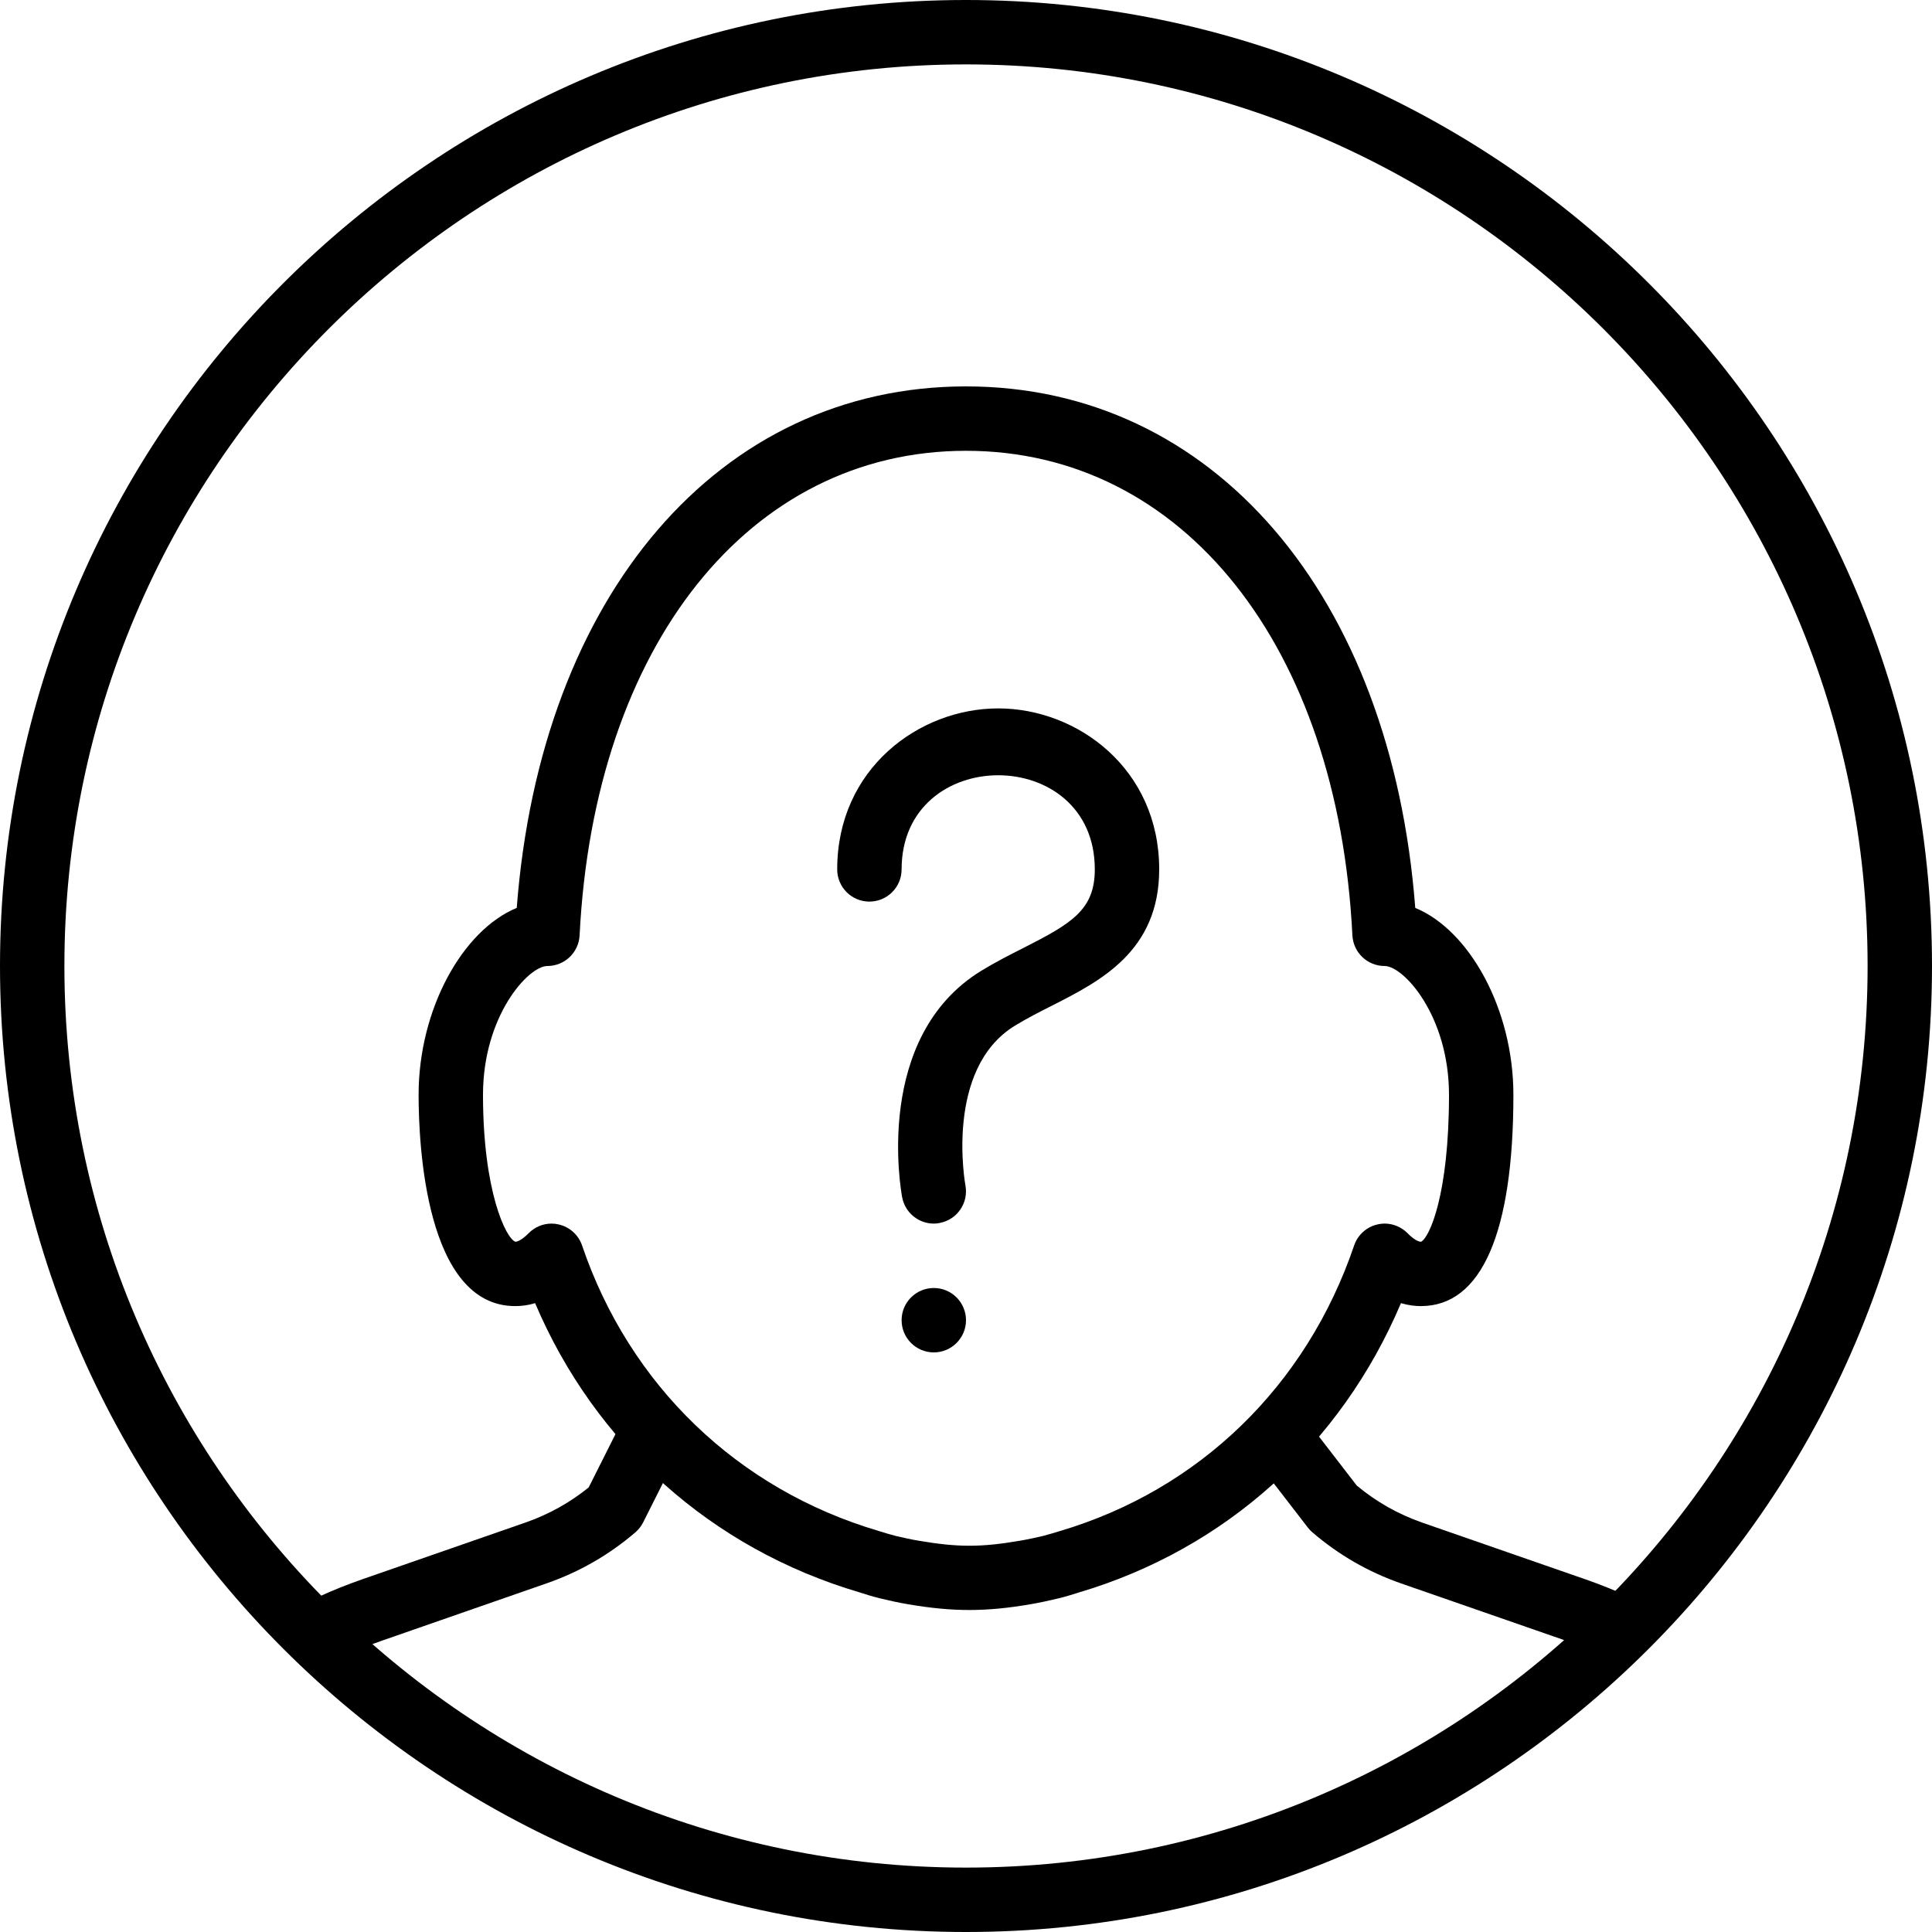 <?xml version="1.0" encoding="iso-8859-1"?>
<!-- Generator: Adobe Illustrator 19.2.1, SVG Export Plug-In . SVG Version: 6.00 Build 0)  -->
<svg version="1.1" xmlns="http://www.w3.org/2000/svg" xmlns:xlink="http://www.w3.org/1999/xlink" x="0px" y="0px"
	 viewBox="0 0 30 30" style="enable-background:new 0 0 30 30;" xml:space="preserve">
<g id="Man_1">
</g>
<g id="Woman_1">
</g>
<g id="Man_2">
</g>
<g id="Woman_2">
</g>
<g id="Bald_Man">
</g>
<g id="Man_Glasses">
</g>
<g id="Woman_Glasses">
</g>
<g id="Man_Beard">
</g>
<g id="Man_Cap">
</g>
<g id="Woman_Cap">
</g>
<g id="Man_3">
</g>
<g id="Woman_3">
</g>
<g id="Men_4">
</g>
<g id="Woman_4">
</g>
<g id="Business_Man_1">
</g>
<g id="Business_Woman_1">
</g>
<g id="Firefigyhter">
</g>
<g id="Policeman">
</g>
<g id="Criminal">
</g>
<g id="Prisoner">
</g>
<g id="Woodsman">
</g>
<g id="Dispatcher_1">
</g>
<g id="Dispatcher_2">
</g>
<g id="Soldier">
</g>
<g id="Astronaut">
</g>
<g id="Hipster_Guy">
</g>
<g id="Hipster_Girl">
</g>
<g id="Worker">
</g>
<g id="Old_Man">
</g>
<g id="Punk">
</g>
<g id="Diver">
</g>
<g id="Artist">
</g>
<g id="Dictator">
</g>
<g id="Man_Hat">
</g>
<g id="Woman_Hat">
</g>
<g id="Graduated_Man">
</g>
<g id="Graduated_Woman">
</g>
<g id="Avatar_Chef">
</g>
<g id="Waiter">
</g>
<g id="Waitress">
</g>
<g id="Bllboy">
</g>
<g id="Santa">
</g>
<g id="Doctor">
</g>
<g id="Nurse">
</g>
<g id="Captain">
</g>
<g id="Farmer">
</g>
<g id="Maid">
</g>
<g id="Business_Man_2">
</g>
<g id="Business_Woman_2">
</g>
<g id="Cowboy">
</g>
<g id="Anonymus">
	<g>
		<g>
			<path d="M5.168,25.744c-0.19,0-0.372-0.109-0.456-0.293c-0.114-0.252-0.002-0.548,0.249-0.662
				c0.214-0.098,0.434-0.185,0.659-0.264l2.542-0.884c0.356-0.124,0.685-0.307,0.979-0.544l0.413-0.822
				c0.124-0.246,0.424-0.349,0.671-0.222c0.247,0.124,0.346,0.424,0.222,0.671l-0.46,0.915c-0.03,0.06-0.071,0.111-0.121,0.155
				c-0.407,0.349-0.869,0.615-1.375,0.791l-2.542,0.885c-0.196,0.067-0.388,0.145-0.574,0.229
				C5.307,25.729,5.237,25.744,5.168,25.744z"/>
		</g>
		<g>
			<path d="M25.082,25.746c-0.069,0-0.14-0.015-0.207-0.045c-0.188-0.086-0.381-0.162-0.579-0.231l-2.541-0.883
				c-0.507-0.177-0.97-0.443-1.376-0.793c-0.026-0.021-0.049-0.047-0.07-0.073l-0.706-0.915c-0.168-0.219-0.128-0.533,0.09-0.701
				c0.22-0.17,0.533-0.129,0.702,0.09l0.673,0.873c0.302,0.252,0.644,0.445,1.016,0.575l2.541,0.883
				c0.228,0.08,0.448,0.168,0.664,0.266c0.251,0.114,0.362,0.411,0.248,0.662C25.454,25.638,25.272,25.746,25.082,25.746z"/>
		</g>
		<g>
			<path d="M15.052,25c-0.292,0-0.596-0.028-0.956-0.09c-0.143-0.024-0.286-0.056-0.428-0.09c-0.113-0.028-0.218-0.06-0.322-0.094
				c-2.296-0.677-4.106-2.299-5.037-4.491C8.194,20.271,8.088,20.281,8,20.281c-1.392,0-1.5-2.512-1.5-3.281
				c0-1.327,0.681-2.555,1.524-2.902C8.396,9.237,11.167,6,15,6s6.604,3.237,6.976,8.098C22.819,14.445,23.5,15.673,23.5,17
				c0,2.146-0.497,3.281-1.436,3.281c-0.088,0-0.193-0.011-0.31-0.046c-0.931,2.2-2.728,3.821-5.009,4.495
				c-0.093,0.03-0.197,0.062-0.303,0.088c-0.15,0.036-0.292,0.067-0.437,0.092C15.647,24.972,15.344,25,15.052,25z M8.564,19
				c0.037,0,0.074,0.004,0.111,0.013c0.169,0.038,0.307,0.162,0.363,0.326c0.738,2.171,2.416,3.787,4.604,4.433
				c0.096,0.03,0.181,0.056,0.267,0.078c0.113,0.026,0.233,0.054,0.356,0.074c0.608,0.104,0.969,0.104,1.574,0
				c0.125-0.021,0.245-0.048,0.365-0.076c0.079-0.021,0.163-0.046,0.248-0.072c2.171-0.642,3.834-2.257,4.575-4.437
				c0.056-0.164,0.193-0.288,0.363-0.326c0.168-0.04,0.346,0.014,0.468,0.138c0.081,0.082,0.158,0.131,0.208,0.131
				C22.196,19.218,22.5,18.552,22.5,17c0-1.224-0.703-2-1-2c-0.267,0-0.486-0.209-0.5-0.475C20.775,10.024,18.363,7,15,7
				s-5.775,3.024-6,7.525C8.986,14.791,8.767,15,8.5,15c-0.297,0-1,0.776-1,2c0,1.496,0.355,2.229,0.503,2.282
				c0.046-0.001,0.124-0.05,0.205-0.132C8.303,19.053,8.432,19,8.564,19z"/>
		</g>
		<g>
			<path d="M14.5,19c-0.235,0-0.445-0.167-0.491-0.407c-0.019-0.101-0.451-2.491,1.23-3.52c0.216-0.132,0.438-0.245,0.654-0.354
				C16.641,14.339,17,14.128,17,13.5c0-1.949-3-1.949-3,0c0,0.276-0.224,0.5-0.5,0.5S13,13.776,13,13.5c0-1.564,1.271-2.5,2.5-2.5
				s2.5,0.936,2.5,2.5c0,1.27-0.917,1.735-1.654,2.11c-0.193,0.098-0.392,0.198-0.585,0.316c-1.099,0.671-0.773,2.462-0.77,2.48
				c0.051,0.271-0.126,0.532-0.398,0.584C14.562,18.997,14.53,19,14.5,19z"/>
		</g>
		<g>
			<path d="M15,30C6.729,30,0,23.271,0,15S6.729,0,15,0s15,6.729,15,15S23.271,30,15,30z M15,1C7.28,1,1,7.28,1,15s6.28,14,14,14
				s14-6.28,14-14S22.72,1,15,1z"/>
		</g>
		<g>
			<circle cx="14.5" cy="20.5" r="0.5"/>
		</g>
	</g>
</g>
<g id="Batman">
</g>
<g id="Superman">
</g>
<g id="Captain_America">
</g>
<g id="Darth_Vader">
</g>
<g id="Harry_Potter">
</g>
<g id="Anonymus_2">
</g>
<g id="Scream">
</g>
<g id="Jason">
</g>
<g id="Charlie_Chaplin">
</g>
</svg>
